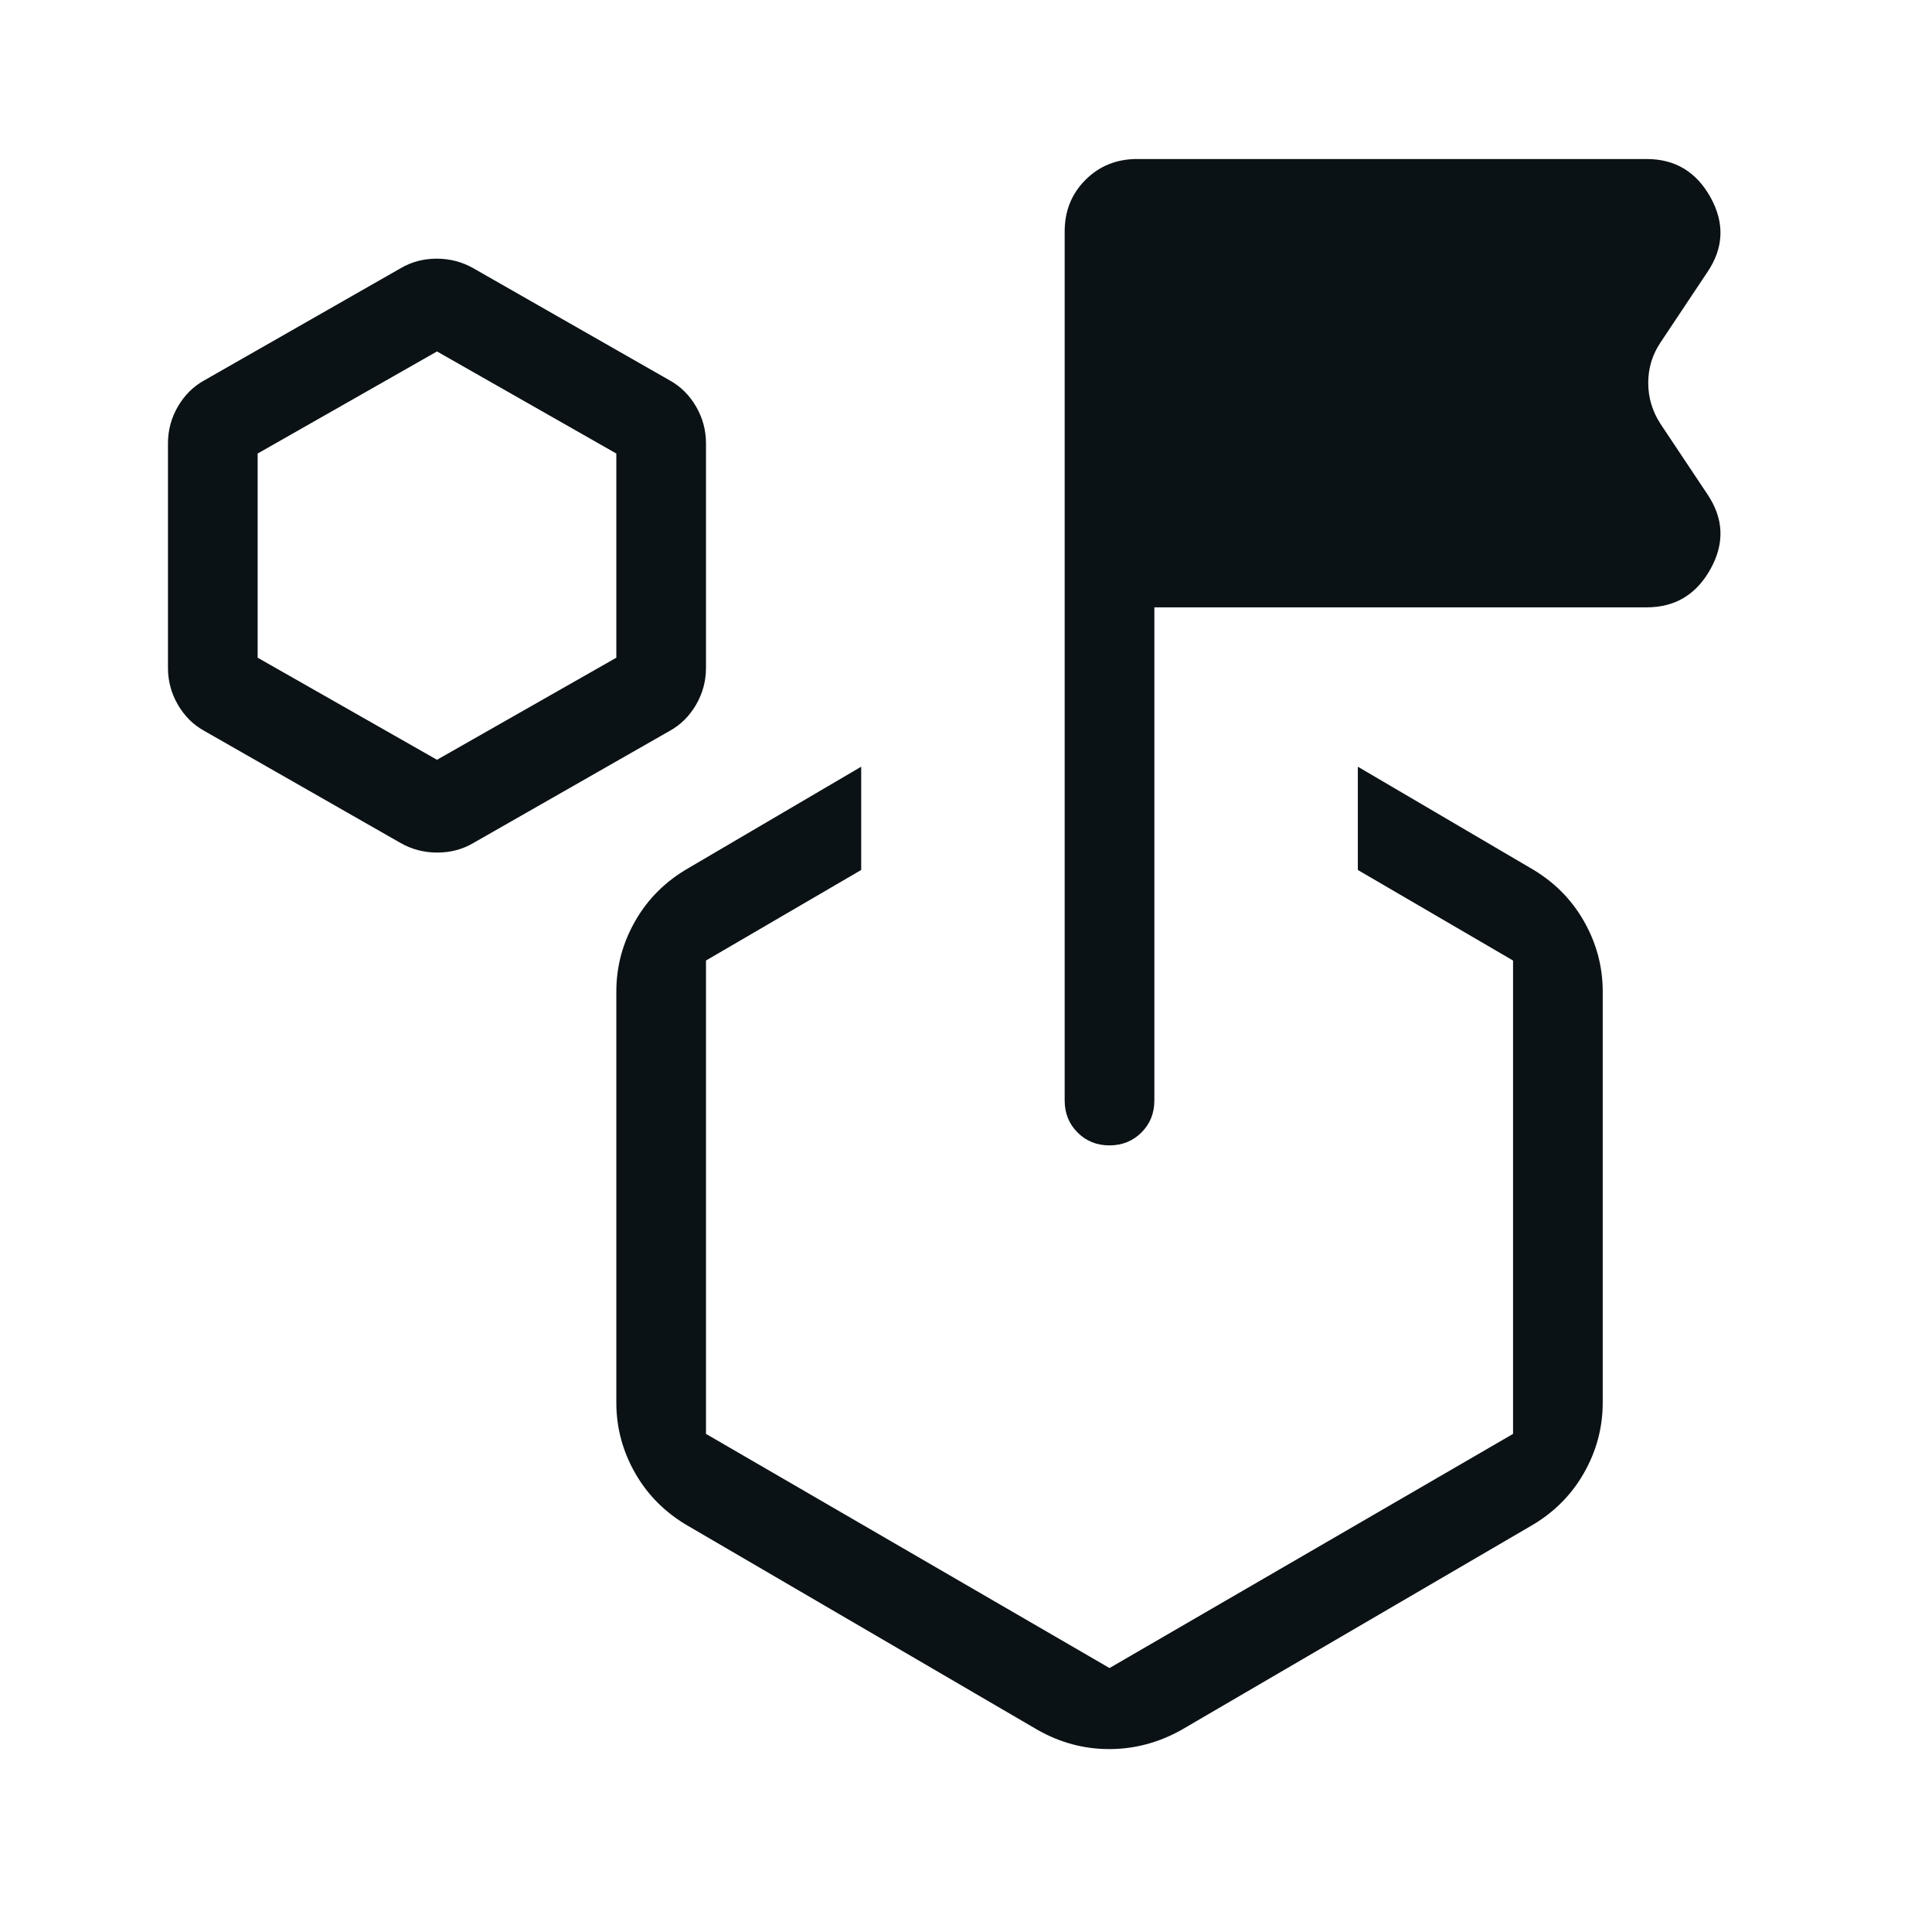 <svg width="81" height="80" viewBox="0 0 81 80" fill="none" xmlns="http://www.w3.org/2000/svg">
<path fill-rule="evenodd" clip-rule="evenodd" d="M8.56 30.641L16.802 35.348C17.27 35.613 17.78 35.745 18.332 35.745C18.885 35.745 19.387 35.613 19.839 35.348L28.081 30.641C28.536 30.39 28.903 30.025 29.182 29.548C29.46 29.07 29.599 28.555 29.599 28.002V18.589C29.599 18.036 29.46 17.521 29.182 17.043C28.903 16.566 28.536 16.201 28.081 15.95L19.839 11.243C19.371 10.978 18.861 10.845 18.309 10.845C17.756 10.845 17.254 10.978 16.802 11.243L8.56 15.95C8.105 16.201 7.738 16.566 7.459 17.043C7.181 17.521 7.042 18.036 7.042 18.589V28.002C7.042 28.555 7.181 29.07 7.459 29.548C7.738 30.025 8.105 30.39 8.56 30.641ZM25.84 27.575L18.321 31.855L10.802 27.575V19.015L18.321 14.735L25.84 19.015V27.575ZM56.928 32.145V36.475L63.435 40.271V60.118L46.517 69.935L29.599 60.118V40.271L36.106 36.475V32.145L28.876 36.389C27.915 36.94 27.168 37.678 26.637 38.605C26.105 39.532 25.84 40.521 25.84 41.572V58.809C25.84 59.86 26.105 60.849 26.637 61.776C27.168 62.703 27.915 63.441 28.876 63.992L43.48 72.516C44.43 73.061 45.438 73.333 46.505 73.333C47.572 73.333 48.588 73.061 49.554 72.516L64.158 63.992C65.12 63.441 65.866 62.703 66.397 61.776C66.929 60.849 67.195 59.86 67.195 58.809V41.572C67.195 40.521 66.929 39.532 66.397 38.605C65.866 37.678 65.12 36.94 64.158 36.389L56.928 32.145Z" fill="#0B1215"/>
<path d="M48.397 25.464V46.142C48.397 46.674 48.217 47.121 47.856 47.481C47.495 47.841 47.048 48.022 46.514 48.022C45.981 48.022 45.535 47.841 45.176 47.481C44.817 47.121 44.637 46.674 44.637 46.142V9.703C44.637 8.843 44.928 8.122 45.51 7.54C46.092 6.958 46.813 6.667 47.674 6.667H69.038C70.229 6.667 71.122 7.204 71.717 8.279C72.312 9.354 72.267 10.397 71.583 11.409L69.617 14.359C69.274 14.872 69.103 15.437 69.103 16.053C69.103 16.669 69.274 17.241 69.617 17.772L71.583 20.721C72.267 21.734 72.312 22.777 71.717 23.852C71.122 24.927 70.229 25.464 69.038 25.464H48.397Z" fill="#0B1215"/>
</svg>
